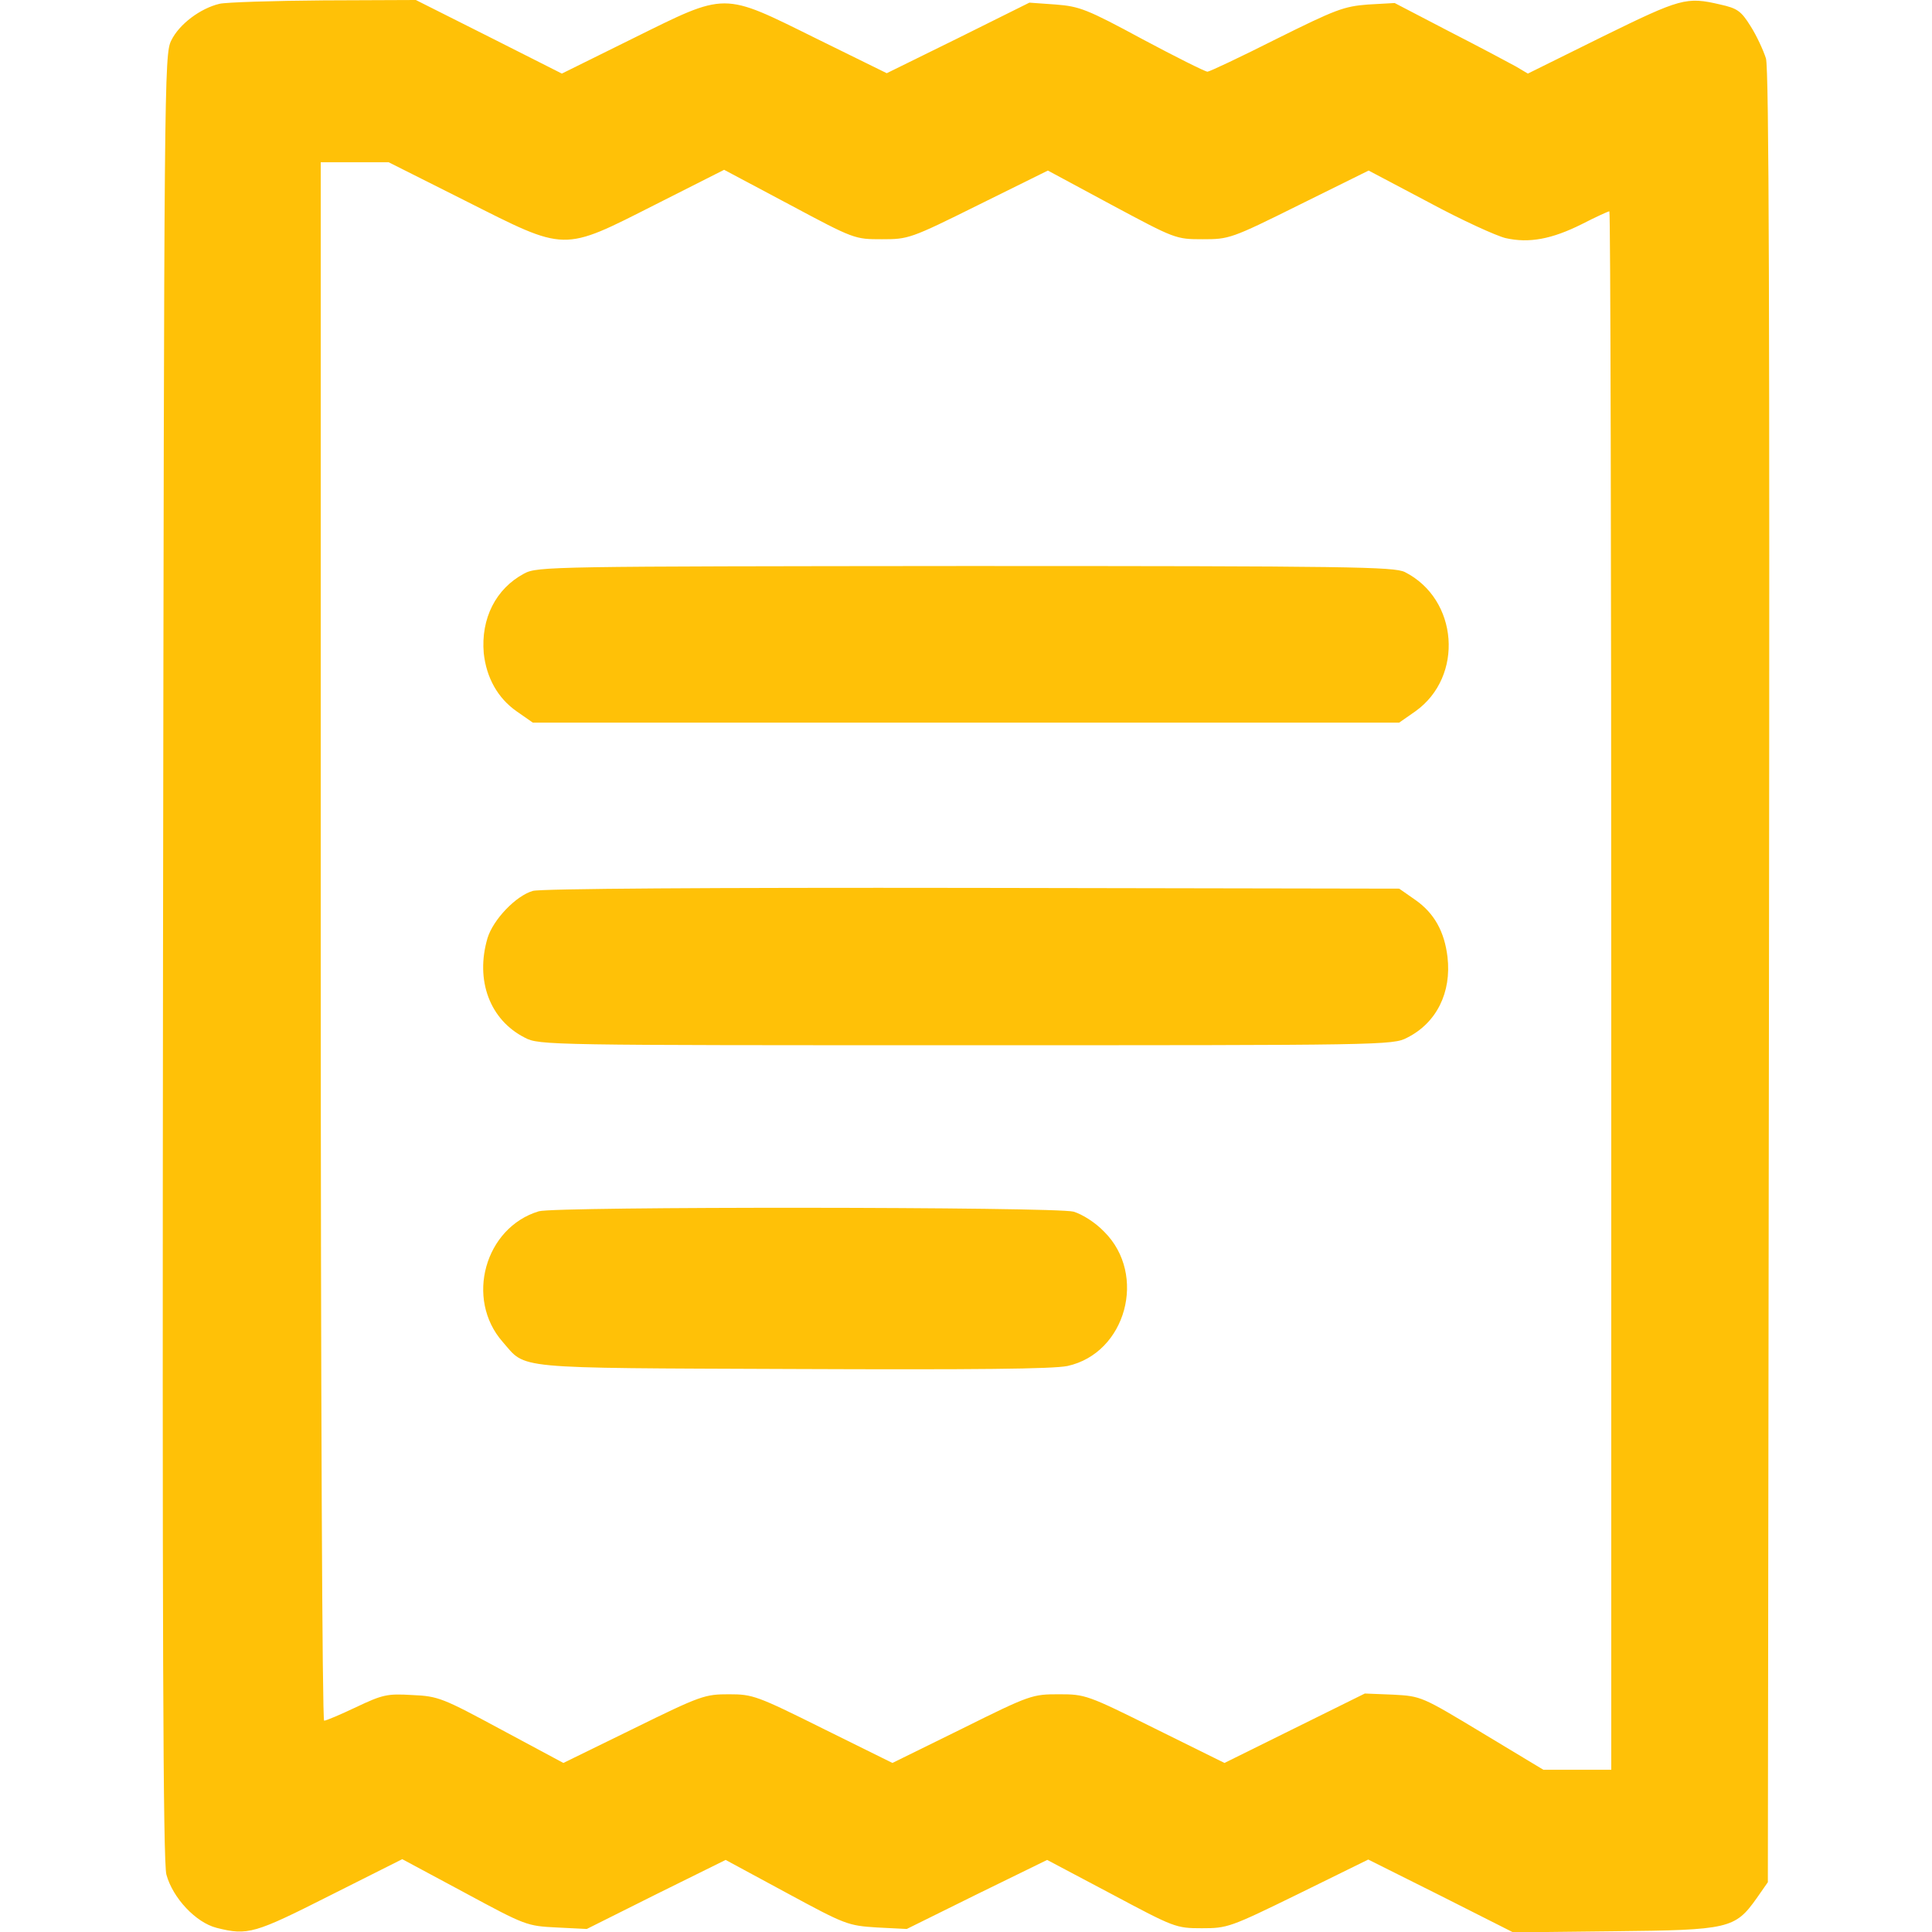 <?xml version="1.0" standalone="no"?>
<!DOCTYPE svg PUBLIC "-//W3C//DTD SVG 20010904//EN"
 "http://www.w3.org/TR/2001/REC-SVG-20010904/DTD/svg10.dtd">
<svg version="1.0" xmlns="http://www.w3.org/2000/svg"
 width="512pt" height="512pt" viewBox="0 0 512 512"
 preserveAspectRatio="xMidYMid meet">

<g transform="translate(0,512) scale(0.1,-0.1)"
fill="#ffc107" stroke="none">
<path d="M582 5110 c-51 -12 -107 -54 -128 -97 -19 -37 -19 -100 -22 -2428 -2
-1795 0 -2401 9 -2433 17 -62 78 -127 133 -141 83 -21 101 -15 301 86 l191 96
164 -88 c163 -88 166 -89 245 -93 l80 -4 184 92 184 91 161 -87 c157 -85 163
-87 240 -92 l79 -4 186 92 186 91 170 -90 c167 -89 171 -91 240 -91 68 0 74 2
256 91 l185 91 192 -96 192 -97 267 3 c305 3 321 7 378 87 l30 43 3 2396 c2
1763 0 2408 -8 2437 -7 22 -25 61 -41 86 -25 40 -35 47 -80 57 -90 21 -104 17
-312 -85 l-198 -98 -32 19 c-18 10 -97 52 -177 93 l-144 75 -71 -4 c-64 -5
-85 -13 -242 -91 -95 -48 -178 -87 -183 -87 -6 0 -84 39 -172 86 -148 80 -167
87 -230 92 l-70 5 -189 -94 -189 -93 -187 92 c-251 124 -235 124 -486 0 l-188
-93 -194 98 -193 97 -244 -1 c-134 -1 -258 -5 -276 -9z m651 -522 c270 -136
255 -136 504 -10 l182 92 173 -92 c172 -92 173 -92 245 -92 70 0 75 1 256 91
l184 91 169 -91 c168 -90 170 -91 241 -91 70 0 75 1 256 91 l184 91 159 -84
c87 -47 179 -89 204 -95 62 -14 122 -3 202 37 37 19 70 34 73 34 3 0 5 -929 5
-2065 l0 -2065 -90 0 -90 0 -161 97 c-161 97 -162 98 -237 102 l-75 3 -186
-92 -186 -92 -184 91 c-179 89 -185 91 -254 91 -71 0 -76 -1 -257 -91 l-185
-91 -184 91 c-175 87 -186 91 -249 91 -64 0 -74 -3 -253 -91 l-186 -91 -164
88 c-156 84 -167 89 -237 92 -66 4 -78 1 -148 -32 -42 -20 -80 -36 -85 -36 -5
0 -9 854 -9 2065 l0 2065 90 0 90 0 203 -102z"/>
<path d="M1389 3600 c-75 -40 -115 -119 -107 -211 7 -65 37 -119 87 -154 l43
-30 1148 0 1148 0 43 30 c129 92 114 297 -28 369 -29 14 -142 16 -1165 16
-1097 -1 -1134 -1 -1169 -20z"/>
<path d="M1412 2759 c-45 -13 -105 -76 -120 -125 -33 -112 6 -217 99 -264 37
-20 66 -20 1169 -20 1103 0 1132 0 1169 20 78 39 118 120 107 214 -8 67 -35
116 -85 151 l-43 30 -1131 2 c-697 1 -1145 -2 -1165 -8z"/>
<path d="M1428 1910 c-143 -43 -196 -232 -96 -346 64 -73 17 -69 768 -72 488
-2 690 0 729 8 155 34 212 242 97 356 -24 25 -58 46 -81 53 -48 13 -1374 14
-1417 1z"/>
</g>
</svg>
